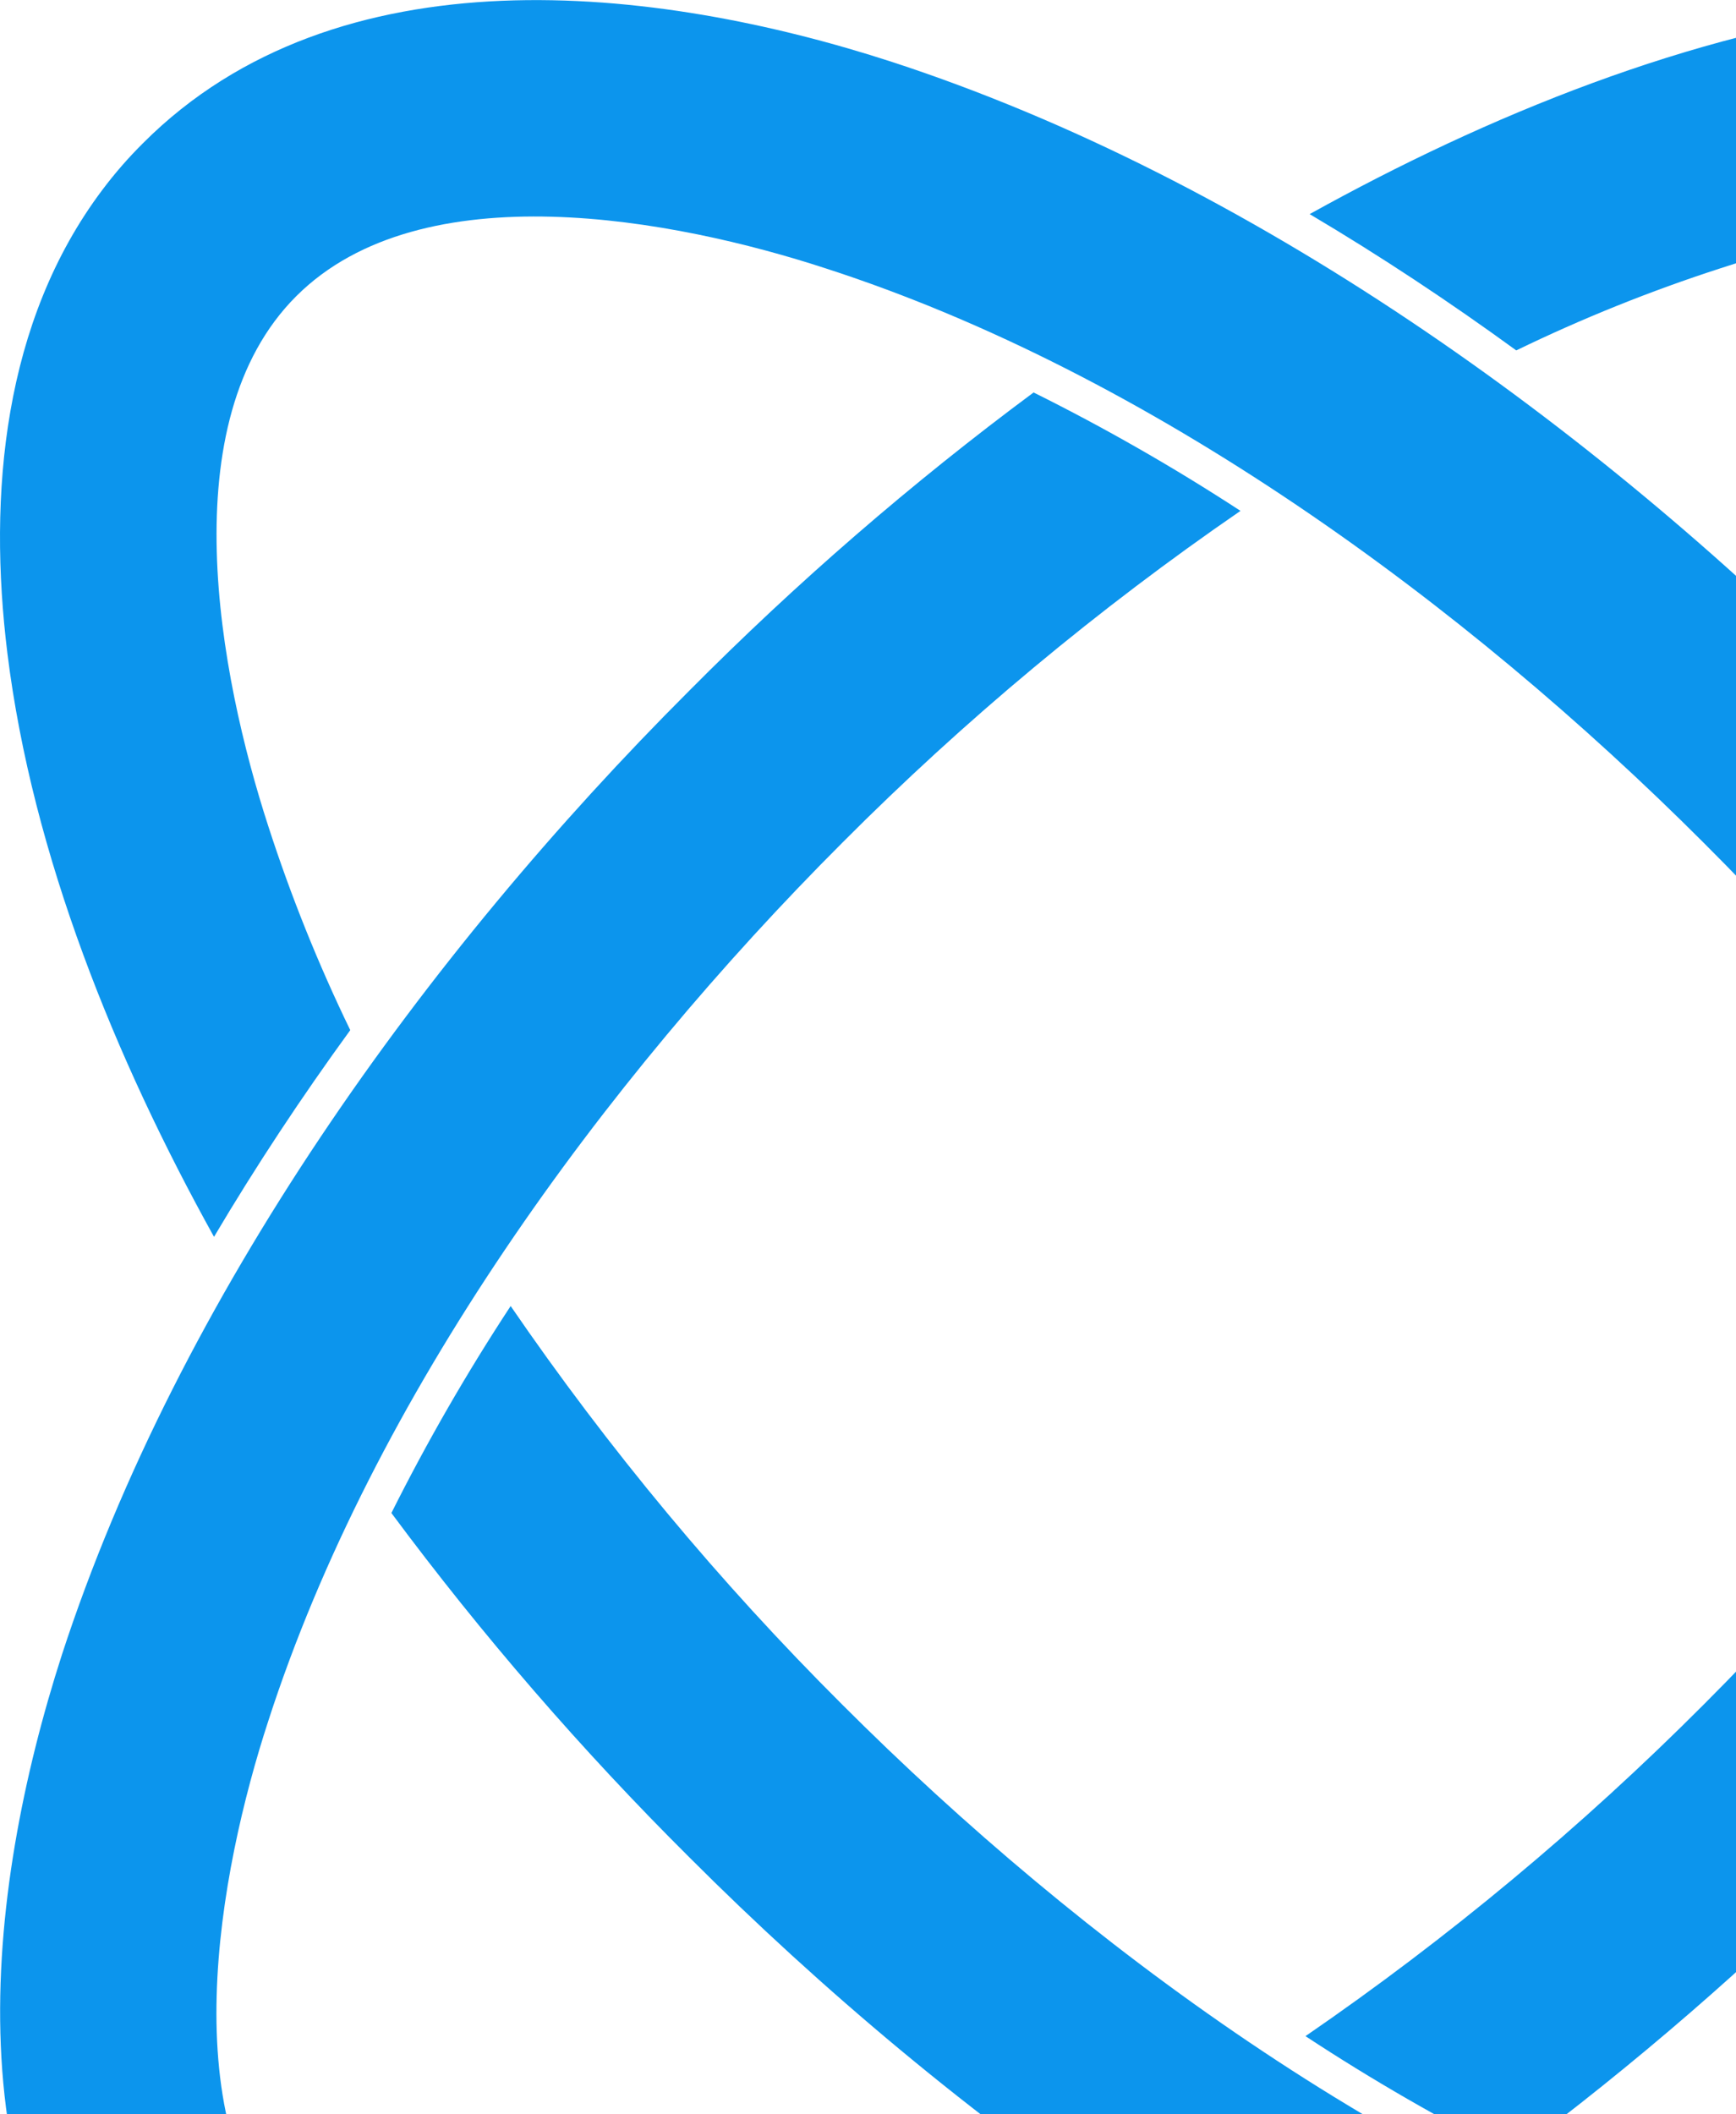 <svg width="488" height="594" viewBox="0 0 488 594" fill="none" xmlns="http://www.w3.org/2000/svg">
<path fill-rule="evenodd" clip-rule="evenodd" d="M617.206 426.219C626.198 444.783 633.926 463.934 640.335 483.541C654.079 525.443 667.739 597.179 632.458 632.46C597.176 667.742 525.859 654.082 483.538 640.338C392.276 610.839 304.114 546.31 236.736 478.932C202.264 444.585 171.065 407.103 143.546 366.97C131.247 385.686 120.054 405.105 110.024 425.129C135.506 459.438 163.519 491.793 193.828 521.923C267.995 596.089 364.285 665.647 464.934 697.911C531.977 719.533 620.977 729.673 675.533 675.117C679.729 671.048 683.622 666.679 687.182 662.043C715.089 624.918 719.446 576.396 713.915 531.728C706.876 474.993 683.494 417.755 655.755 367.808C644.023 387.753 631.201 407.112 617.541 425.884L617.206 426.219ZM605.389 290.54C579.925 256.217 551.911 223.861 521.585 193.747C447.754 119.58 351.463 50.275 250.815 17.423C184.358 -4.198 94.772 -14.422 40.215 40.218C36.106 44.295 32.297 48.665 28.818 53.291C0.911 90.333 -3.446 138.939 2.085 183.607C9.124 240.342 32.422 297.58 60.161 347.527C71.977 327.582 84.799 308.223 98.459 289.451C89.46 270.9 81.759 251.747 75.413 232.129C61.669 189.808 47.925 118.491 83.291 83.209C118.656 47.928 189.806 61.588 232.126 75.416C323.389 104.915 411.551 169.444 478.929 236.822C513.373 271.164 544.569 308.616 572.119 348.7C584.332 329.978 595.441 310.558 605.389 290.54Z" fill="#0C95ED"/>
<path fill-rule="evenodd" clip-rule="evenodd" d="M426.228 98.459C444.778 89.46 463.932 81.759 483.55 75.413C525.451 61.669 597.188 47.925 632.469 83.291C667.751 118.656 654.091 189.889 640.347 232.21C610.848 323.389 546.319 411.551 478.94 478.929C444.572 513.377 407.092 544.573 366.978 572.119C385.694 584.418 405.114 595.611 425.138 605.641C459.444 580.155 491.799 552.143 521.932 521.837C596.098 447.67 665.655 351.379 697.92 250.731C719.877 184.358 730.017 94.772 675.461 40.215C671.276 36.094 666.794 32.284 662.052 28.818C625.262 0.911 576.74 -3.446 532.072 2.085C475.337 9.124 418.099 32.422 368.152 60.161C388.097 71.977 407.456 84.799 426.228 98.459ZM290.549 110.276C256.223 135.736 223.867 163.75 193.756 194.079C119.589 268.162 50.283 364.201 17.432 464.85C-4.189 531.893 -14.413 620.893 40.227 675.449C44.292 679.674 48.662 683.595 53.3 687.182C90.341 715.089 138.948 719.446 183.615 713.915C240.351 706.876 297.589 683.494 347.536 655.755C327.59 644.023 308.232 631.201 289.46 617.541C270.895 626.534 251.744 634.261 232.138 640.671C189.817 654.414 118.5 668.075 83.218 632.793C47.937 597.512 61.597 525.859 75.424 483.538C104.923 392.276 169.452 304.114 236.831 236.736C271.172 202.291 308.625 171.095 348.709 143.546C329.987 131.333 310.567 120.224 290.549 110.276Z" fill="#0C95ED"/>
</svg>
